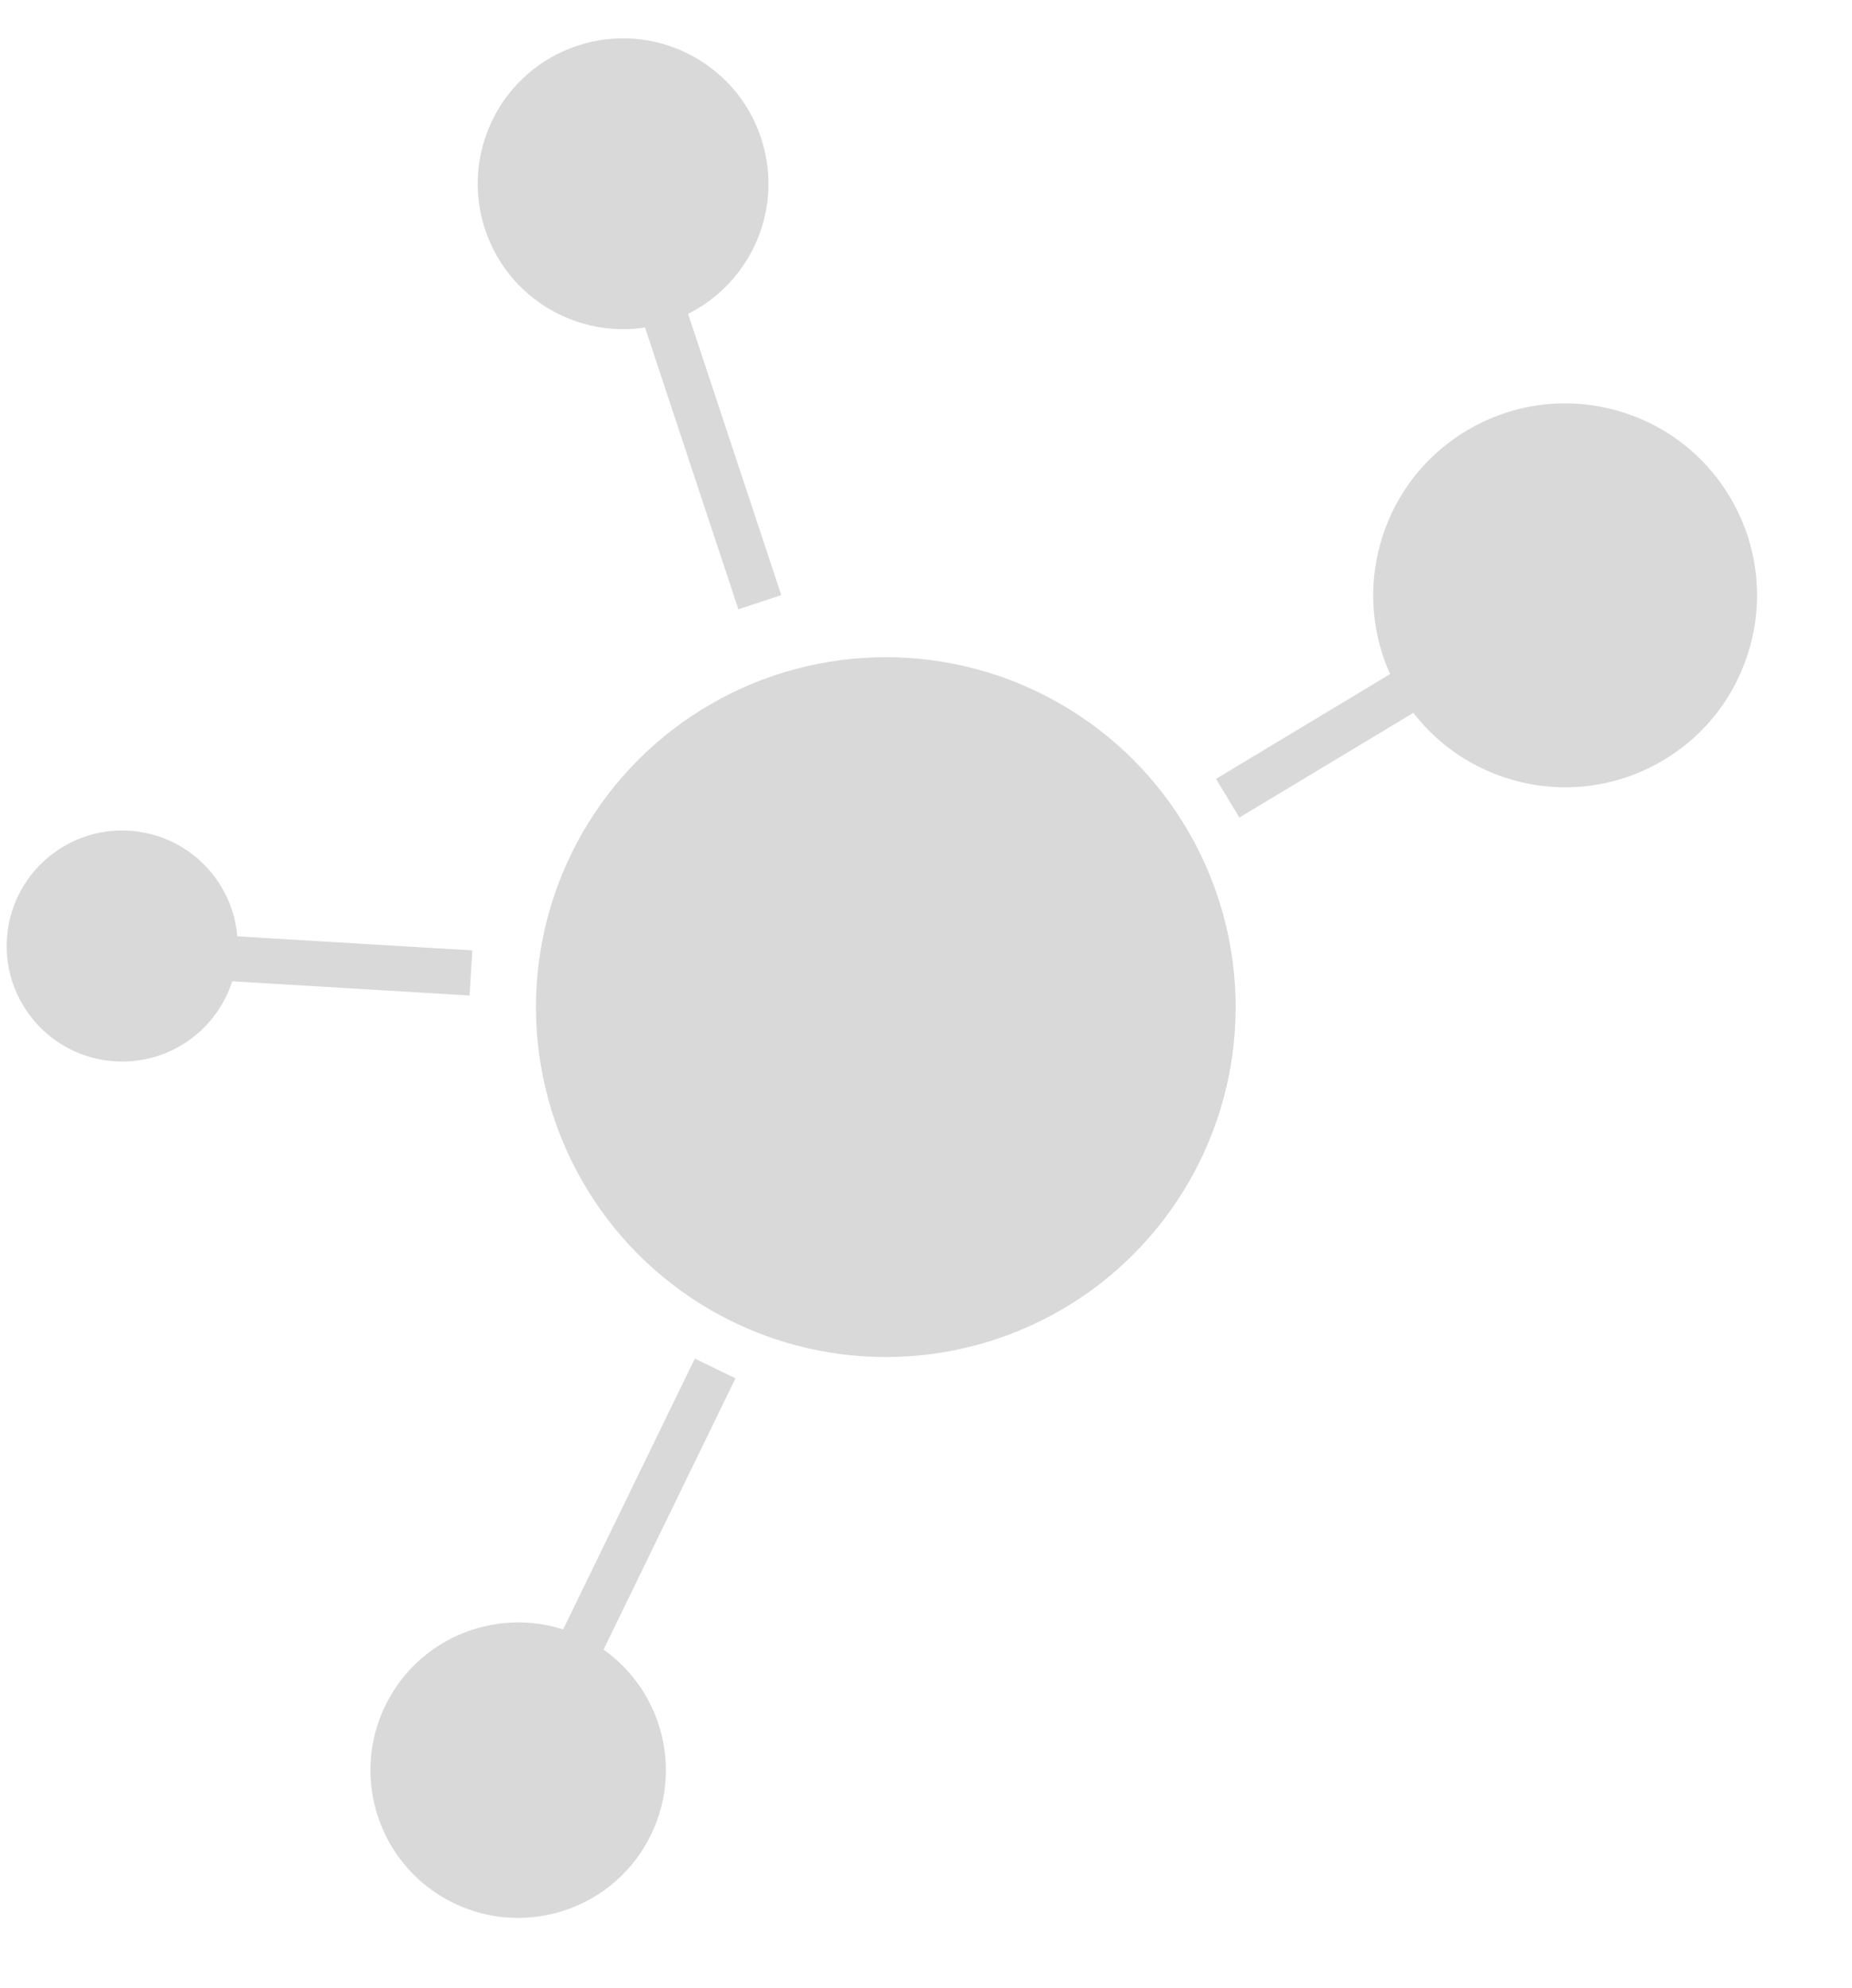 <svg width="41" height="44" viewBox="0 0 41 44" fill="none" xmlns="http://www.w3.org/2000/svg">
<line x1="15.832" y1="30.289" x2="11.664" y2="38.858" stroke="#D9D9D9"/>
<circle cx="11.471" cy="39.18" r="3.27" transform="rotate(-64.061 11.471 39.18)" fill="#D9D9D9"/>
<line x1="10.426" y1="21.535" x2="2.989" y2="21.09" stroke="#D9D9D9"/>
<circle cx="2.705" cy="20.939" r="2.557" transform="rotate(3.423 2.705 20.939)" fill="#D9D9D9"/>
<path d="M27.179 17.667L34.239 13.418" stroke="#D9D9D9"/>
<circle cx="34.649" cy="13.177" r="4.248" transform="rotate(150.829 34.649 13.177)" fill="#D9D9D9"/>
<line x1="16.821" y1="13.329" x2="13.872" y2="4.429" stroke="#D9D9D9"/>
<circle cx="13.794" cy="4.067" r="3.218" transform="rotate(71.667 13.794 4.067)" fill="#D9D9D9"/>
<circle cx="19.61" cy="22.291" r="7.745" fill="#D9D9D9"/>
</svg>
